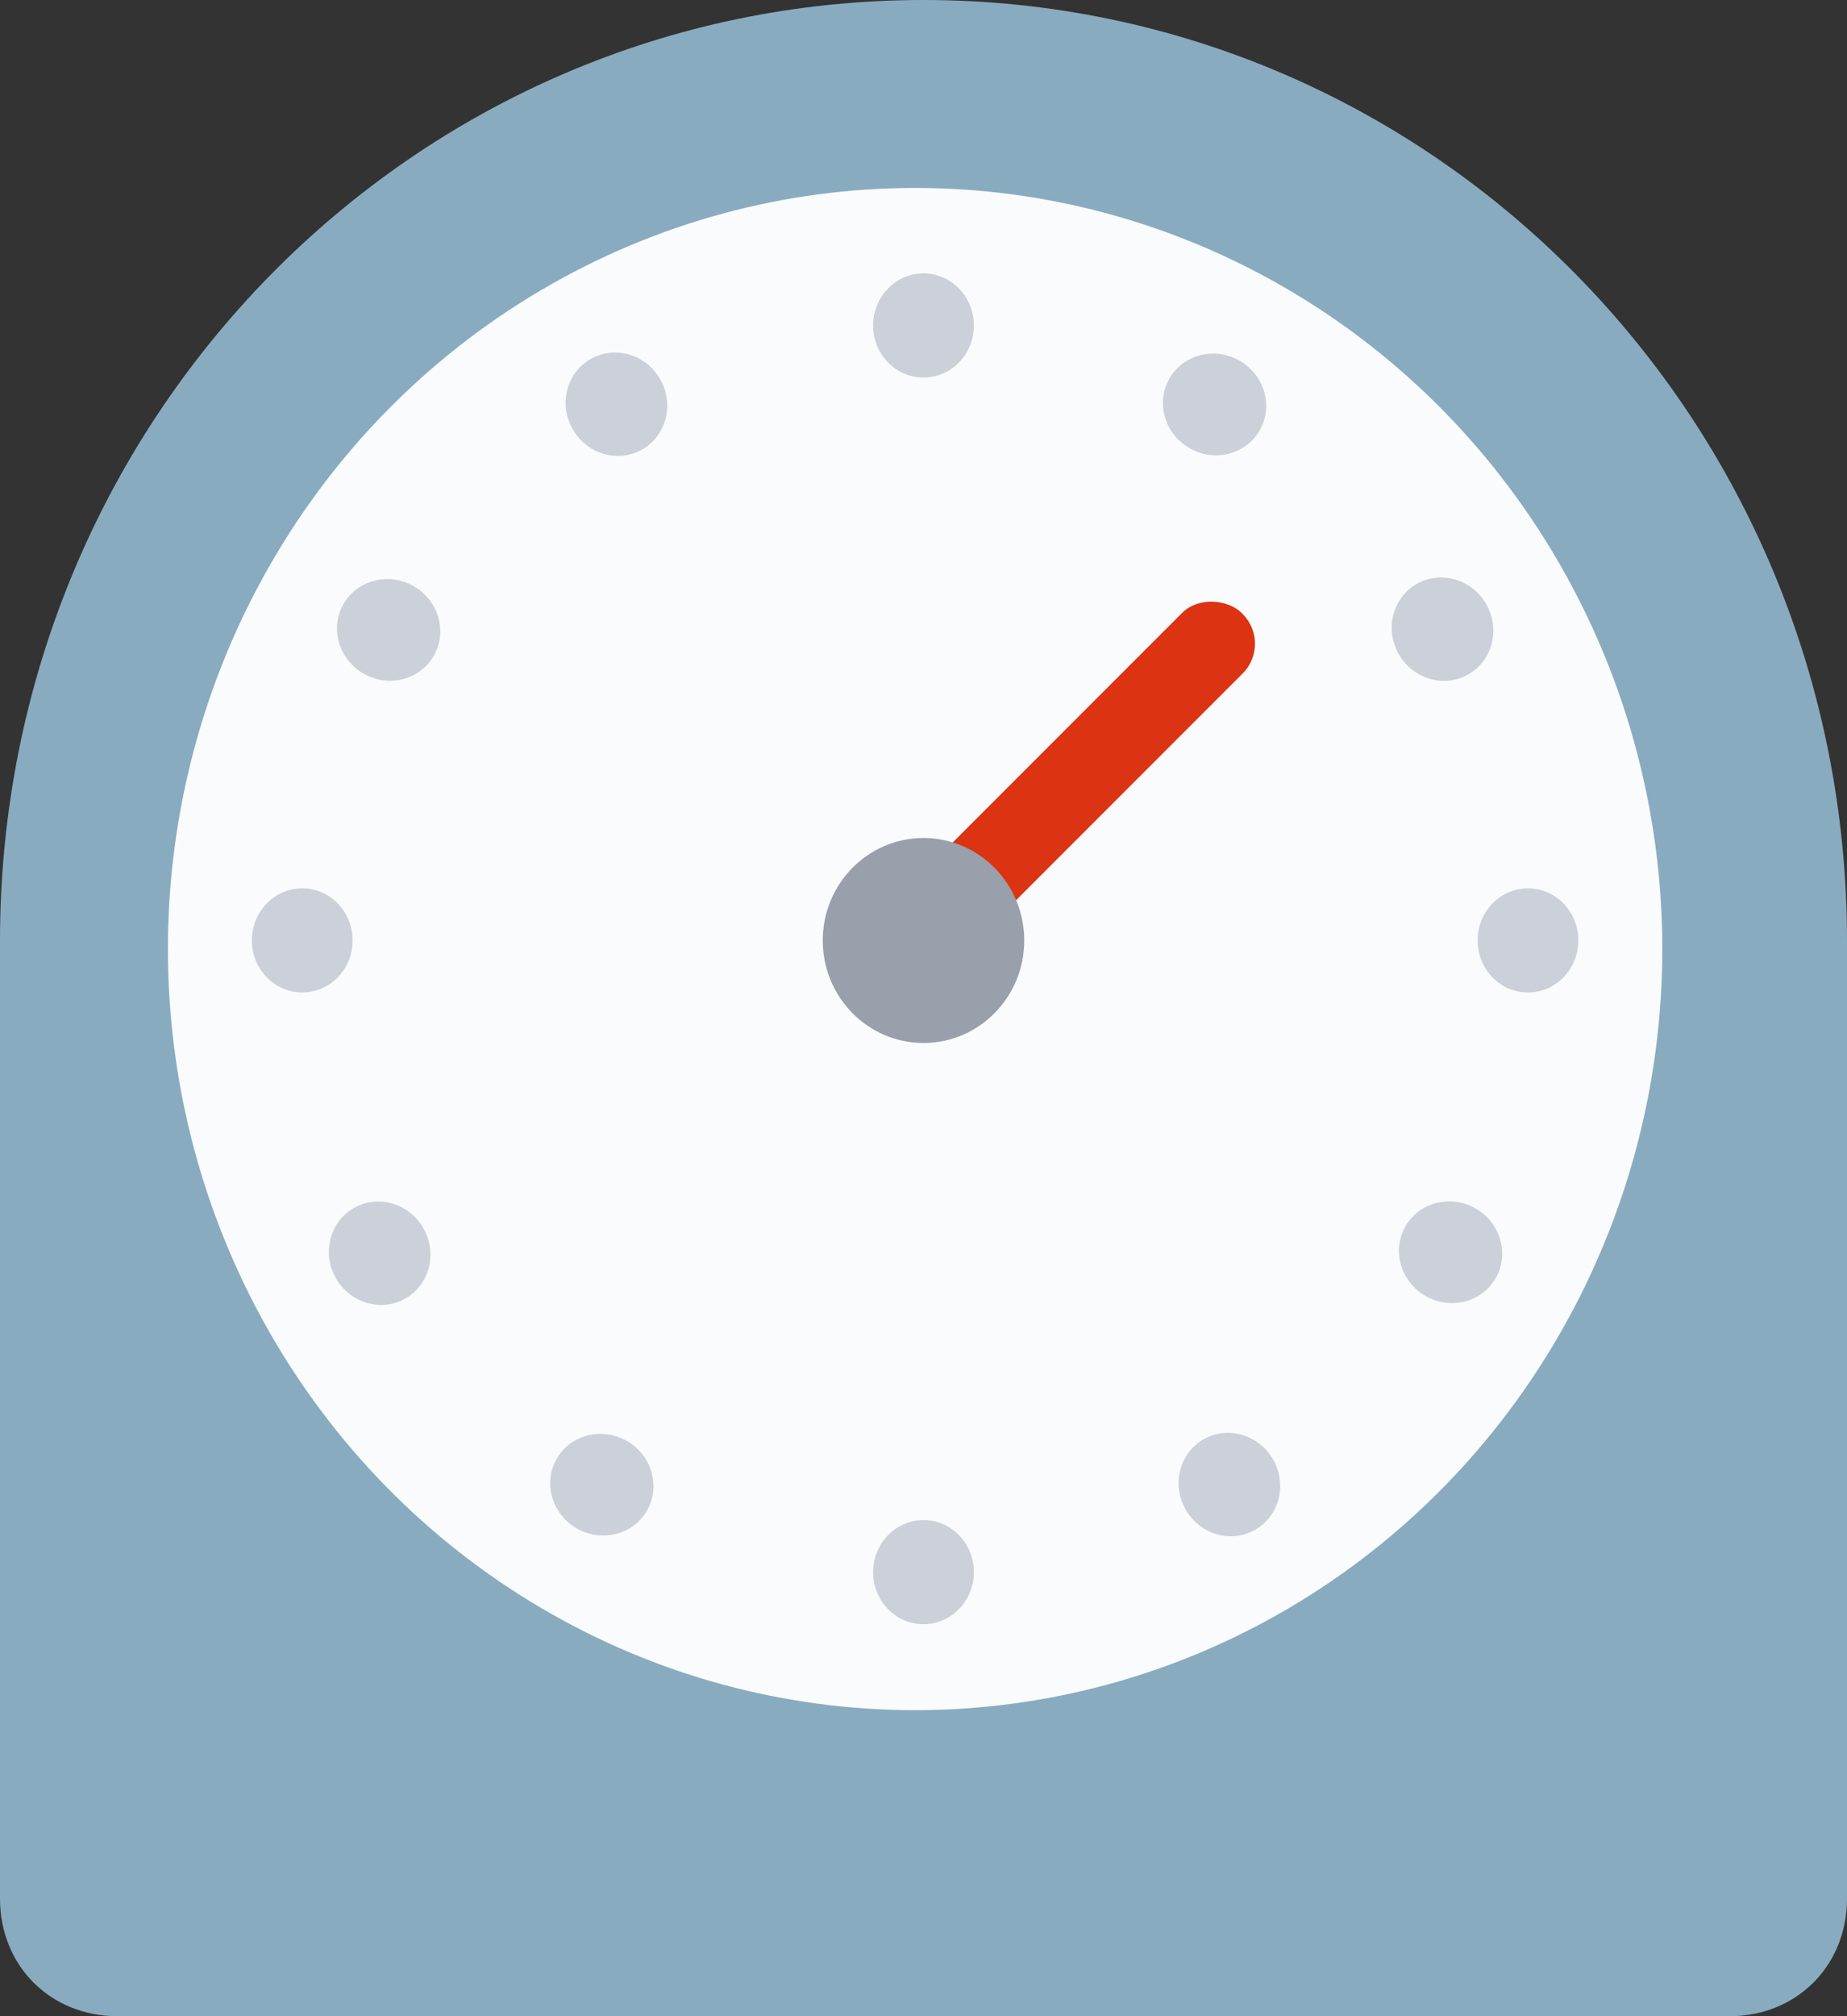 <svg xmlns="http://www.w3.org/2000/svg" width="110" height="120" viewBox="0 0 110 120"><rect x="0" y="0" width="110" height="120" fill="#333333" stroke="none"/><g fill="none" fill-rule="evenodd"><path fill="#89ABC0" d="M0 58v-2C0 25 24.6 0 55 0s55 25 55 56v57c0 4-3 7-7 7H7c-4 0-7-3-7-7V58z"/><g transform="translate(10 11.186)"><ellipse cx="44.5" cy="45.3" fill="#FAFBFC" rx="44.5" ry="45.3"/><g transform="translate(39 23.39)"><rect width="30" height="5.1" x="-.6" y="10" fill="#DC3313" transform="rotate(-45 14.374 12.584)" rx="2.5"/><ellipse cx="6" cy="21.4" fill="#999FAB" rx="6" ry="6.1"/></g><g fill="#CCD0D9" transform="translate(5 5.085)"><ellipse cx="40" cy="3.1" rx="3" ry="3.1"/><ellipse cx="40" cy="77.3" rx="3" ry="3.1"/><ellipse cx="3" cy="39.7" rx="3" ry="3.1"/><ellipse cx="76" cy="39.7" rx="3" ry="3.1"/><ellipse cx="21.7" cy="7.8" transform="rotate(-30 21.683 7.77)" rx="3" ry="3.1"/><ellipse cx="58.2" cy="72.1" transform="rotate(-30 58.183 72.06)" rx="3" ry="3.1"/><ellipse cx="7.6" cy="58.3" transform="rotate(-30 7.64 58.288)" rx="3" ry="3.1"/><ellipse cx="70.9" cy="21.2" transform="rotate(-30 70.86 21.17)" rx="3" ry="3.1"/><ellipse cx="8.1" cy="21.2" transform="rotate(-60 8.14 21.17)" rx="3" ry="3.1"/><ellipse cx="71.4" cy="58.3" transform="rotate(-60 71.36 58.288)" rx="3" ry="3.1"/><ellipse cx="20.8" cy="72.1" transform="rotate(-60 20.817 72.06)" rx="3" ry="3.1"/><ellipse cx="57.3" cy="7.8" transform="rotate(-60 57.317 7.77)" rx="3" ry="3.1"/></g></g></g></svg>